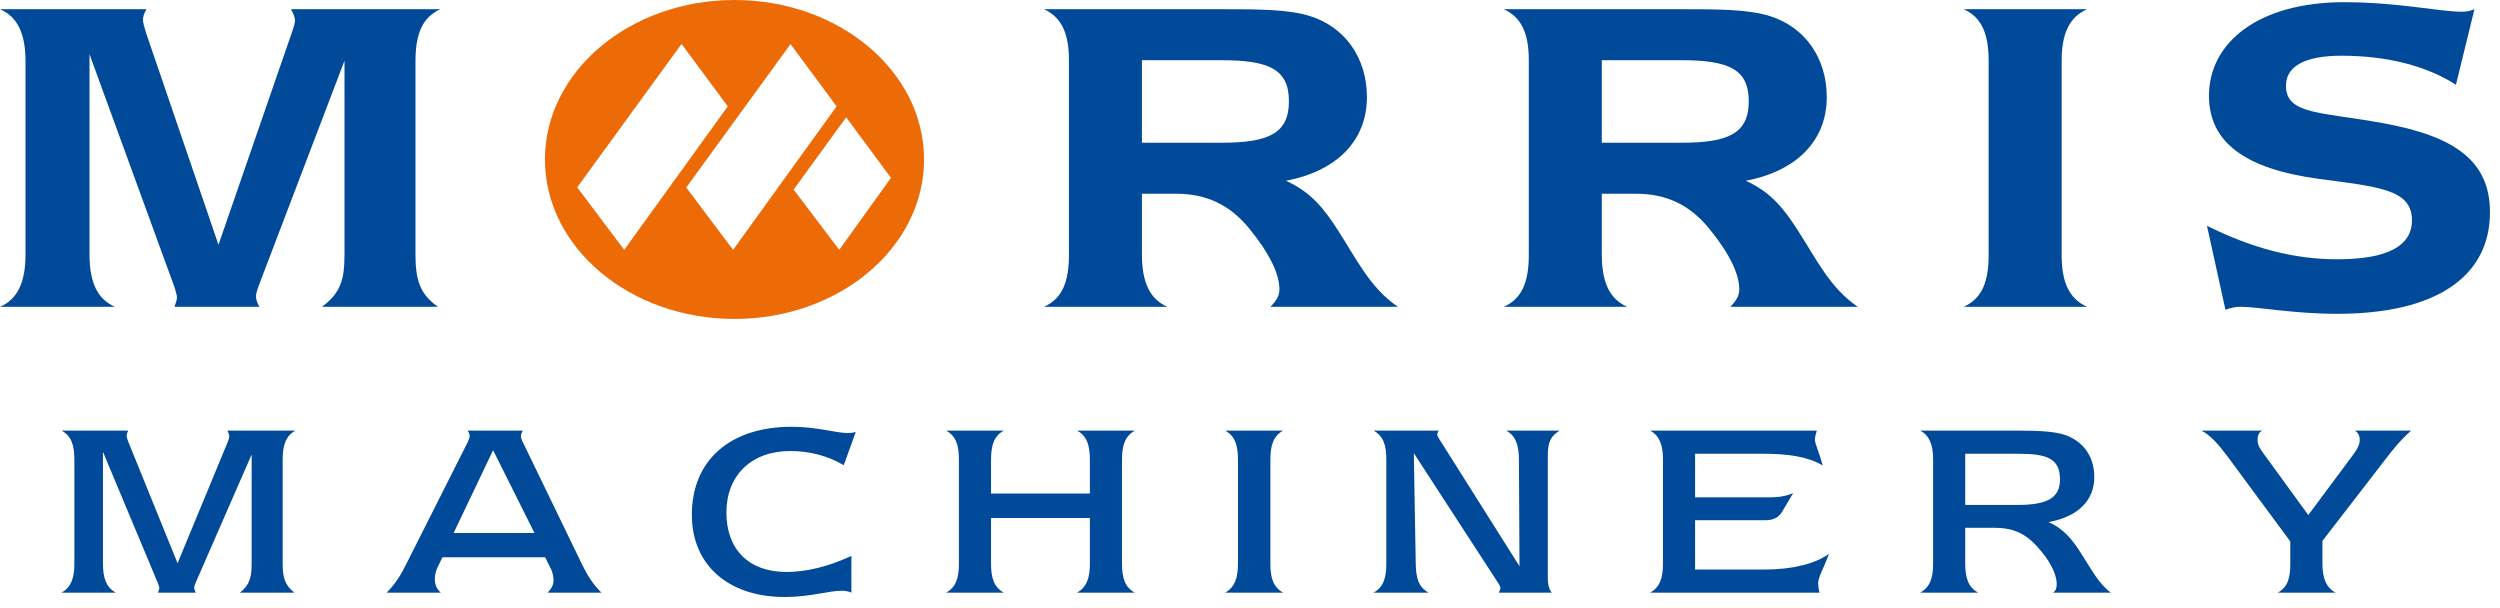 <?xml version="1.0" encoding="UTF-8"?>
<svg xmlns="http://www.w3.org/2000/svg" width="185" height="45" viewBox="0 0 185 45" fill="none">
  <path d="M7.619 41.7C7.619 42.789 7.861 43.454 8.566 43.857H4.557C5.262 43.454 5.504 42.789 5.504 41.7V34.02C5.504 32.912 5.262 32.246 4.557 31.864H9.493C9.413 32.005 9.372 32.126 9.372 32.247C9.372 32.347 9.413 32.489 9.493 32.69L13.14 41.68L16.868 32.67C16.928 32.509 16.968 32.367 16.968 32.287C16.968 32.166 16.908 32.025 16.827 31.864H21.865C21.159 32.247 20.918 32.912 20.918 34.02V41.7C20.918 42.688 21.059 43.292 21.784 43.857H17.754C18.5 43.272 18.621 42.668 18.621 41.7V33.637L14.49 43.091C14.43 43.252 14.369 43.373 14.369 43.494C14.369 43.575 14.409 43.696 14.49 43.857H11.689C11.75 43.696 11.79 43.575 11.79 43.534C11.79 43.413 11.729 43.272 11.649 43.071L7.619 33.436V41.7Z" fill="#004A99"></path>
  <path d="M44.508 43.857H40.519C40.801 43.575 40.962 43.292 40.962 42.95C40.962 42.647 40.881 42.345 40.801 42.164L40.337 41.236H32.742L32.359 42.023C32.258 42.244 32.177 42.547 32.177 42.869C32.177 43.272 32.339 43.615 32.621 43.857H28.611C29.276 43.191 29.679 42.506 30.022 41.821L34.595 32.751C34.696 32.529 34.757 32.367 34.757 32.247C34.757 32.186 34.716 32.045 34.616 31.864H38.685C38.605 32.025 38.545 32.166 38.545 32.267C38.545 32.367 38.585 32.509 38.685 32.71L43.098 41.821C43.481 42.607 43.924 43.292 44.508 43.857ZM39.552 39.443L36.489 33.315L33.568 39.443H39.552Z" fill="#004A99"></path>
  <path d="M62.257 43.716C61.35 43.716 59.92 44.179 58.087 44.179C53.855 44.179 51.196 41.781 51.196 38.092C51.196 34.121 53.956 31.581 58.59 31.581C60.444 31.581 61.874 32.045 62.741 32.045C62.942 32.045 63.123 32.025 63.325 31.964L62.438 34.423C61.27 33.738 59.92 33.375 58.489 33.375C55.588 33.375 53.754 35.189 53.754 37.931C53.754 40.652 55.406 42.325 58.187 42.325C59.658 42.325 61.27 41.942 63.003 41.136V43.857C62.741 43.736 62.499 43.716 62.257 43.716Z" fill="#004A99"></path>
  <path d="M80.651 36.52V34.02C80.651 32.912 80.409 32.246 79.704 31.864H83.976C83.271 32.267 83.029 32.912 83.029 34.02V41.7C83.029 42.789 83.251 43.454 83.976 43.857H79.704C80.409 43.454 80.651 42.789 80.651 41.7V38.334H73.337V41.7C73.337 42.789 73.559 43.454 74.284 43.857H70.013C70.738 43.454 70.96 42.789 70.96 41.7V34.02C70.96 32.932 70.738 32.267 70.013 31.864H74.284C73.579 32.247 73.337 32.912 73.337 34.02V36.52H80.651Z" fill="#004A99"></path>
  <path d="M94.008 34.02V41.7C94.008 42.789 94.229 43.454 94.955 43.857H90.663C91.368 43.454 91.61 42.789 91.61 41.7V34.02C91.61 32.912 91.368 32.246 90.663 31.864H94.955C94.249 32.246 94.008 32.912 94.008 34.02Z" fill="#004A99"></path>
  <path d="M104.765 41.7C104.785 42.768 104.947 43.413 105.712 43.857H101.642C102.367 43.454 102.589 42.788 102.589 41.7V34.02C102.589 32.932 102.367 32.267 101.642 31.864H106.458C106.397 31.985 106.357 32.085 106.357 32.146C106.357 32.246 106.418 32.347 106.518 32.508L112.442 41.901L112.402 34.02C112.402 32.912 112.14 32.226 111.455 31.863H115.424C114.558 32.367 114.537 33.032 114.537 33.94C114.537 33.98 114.537 34.02 114.537 34.06V42.748C114.537 43.171 114.578 43.494 114.819 43.857H110.911C110.991 43.715 111.032 43.595 111.032 43.514C111.032 43.433 110.971 43.312 110.87 43.151L104.624 33.536L104.765 41.7Z" fill="#004A99"></path>
  <path d="M123.059 41.74V33.98C123.059 32.891 122.776 32.226 122.112 31.863H134.443C134.362 32.146 134.302 32.367 134.302 32.529C134.302 32.831 134.604 33.436 134.886 34.444C133.737 33.778 132.307 33.577 130.453 33.577H125.436V36.802H131.078C131.662 36.802 132.186 36.701 132.69 36.499L131.864 37.89C131.622 38.293 131.219 38.495 130.655 38.495H125.436V42.143H130.614C132.73 42.143 134.402 41.68 135.35 40.974C134.947 42.062 134.543 42.728 134.543 43.151C134.543 43.312 134.564 43.534 134.644 43.856H122.112C122.797 43.474 123.059 42.829 123.059 41.74Z" fill="#004A99"></path>
  <path d="M146.374 43.857H142.102C142.827 43.433 143.049 42.789 143.049 41.7V33.98C143.049 32.892 142.767 32.227 142.102 31.864H149.255C151.048 31.864 152.358 31.924 153.204 32.347C154.352 32.912 154.977 33.96 154.977 35.31C154.977 37.024 153.788 38.233 151.592 38.636C152.68 39.1 153.345 39.906 154.03 40.995C154.775 42.143 155.299 43.192 156.206 43.857H151.934C152.156 43.675 152.196 43.494 152.196 43.212C152.196 42.627 151.854 41.761 151.068 40.813C150.081 39.604 149.174 39.059 147.602 39.059H145.426V41.7C145.427 42.809 145.668 43.453 146.374 43.857ZM149.255 37.366C151.431 37.366 152.438 36.903 152.438 35.471C152.438 33.899 151.431 33.577 149.335 33.577H145.426V37.366H149.255V37.366Z" fill="#004A99"></path>
  <path d="M167.427 31.864C167.165 31.965 167.064 32.186 167.064 32.589C167.064 32.932 167.246 33.214 167.528 33.597L170.812 38.112L174.217 33.537C174.479 33.174 174.62 32.851 174.62 32.549C174.62 32.247 174.499 32.005 174.257 31.864H178.428C177.703 32.489 177.078 33.255 176.434 34.101L171.86 40.027V41.7C171.86 42.809 172.142 43.474 172.827 43.857H168.555C169.301 43.434 169.482 42.769 169.482 41.7V40.068L164.868 33.819C164.143 32.851 163.538 32.166 162.893 31.864H167.427V31.864Z" fill="#004A99"></path>
  <path fill-rule="evenodd" clip-rule="evenodd" d="M50.433 3.253L42.714 13.863L46.191 18.488L53.855 7.87L50.433 3.253ZM58.499 3.265L50.781 13.876L54.248 18.488L61.909 7.87L58.499 3.265ZM62.617 8.682L58.729 14.031L62.102 18.487L65.933 13.163L62.617 8.682ZM40.326 11.8C40.326 5.283 46.606 0 54.352 0C62.1 0 68.379 5.283 68.379 11.8C68.379 18.317 62.1 23.601 54.352 23.601C46.606 23.601 40.326 18.317 40.326 11.8Z" fill="#ED6B06"></path>
  <path d="M6.623 4.012L12.875 21.149C13.024 21.592 13.097 21.889 13.097 22.037C13.097 22.148 13.024 22.37 12.912 22.703H19.202C19.016 22.407 18.943 22.148 18.943 21.926C18.943 21.74 19.016 21.519 19.128 21.185L25.492 4.493V18.853C25.492 20.631 25.233 21.667 23.826 22.703H32.409C31.078 21.777 30.745 20.704 30.745 18.853V4.53C30.745 2.494 31.263 1.272 32.595 0.681H21.533C21.717 1.014 21.829 1.273 21.829 1.532C21.829 1.68 21.755 1.94 21.644 2.272L16.168 18.114L10.804 2.421C10.656 1.94 10.581 1.644 10.581 1.458C10.581 1.236 10.656 0.977 10.841 0.681H-6.10352e-05C1.295 1.236 1.887 2.494 1.887 4.53V18.853C1.887 20.89 1.295 22.148 -6.10352e-05 22.703H8.509C7.215 22.148 6.623 20.89 6.623 18.853V4.012H6.623Z" fill="#004A99"></path>
  <path fill-rule="evenodd" clip-rule="evenodd" d="M84.503 18.853V14.338H87.056C89.276 14.338 91.015 15.152 92.458 16.929C93.974 18.78 94.677 20.297 94.677 21.408C94.677 21.889 94.456 22.258 94.011 22.703H103.445C101.374 21.297 100.376 19.15 99.006 17.04C98.007 15.486 97.045 14.227 95.159 13.377C99.044 12.636 101.152 10.305 101.152 7.195C101.152 4.271 99.524 2.013 96.971 1.199C95.344 0.681 93.086 0.681 90.238 0.681H77.252C78.547 1.273 79.102 2.457 79.102 4.456V18.853C79.102 20.89 78.585 22.111 77.252 22.703H86.391C85.095 22.148 84.503 20.89 84.503 18.853ZM84.503 10.563V4.455H90.386C93.9 4.455 95.381 5.122 95.381 7.492C95.381 9.86 93.9 10.562 90.386 10.562H84.503V10.563Z" fill="#004A99"></path>
  <path fill-rule="evenodd" clip-rule="evenodd" d="M118.533 18.853V14.338H121.085C123.305 14.338 125.044 15.152 126.488 16.929C128.003 18.78 128.706 20.297 128.706 21.408C128.706 21.889 128.485 22.258 128.041 22.703H137.475C135.403 21.297 134.404 19.15 133.034 17.04C132.036 15.486 131.074 14.227 129.188 13.377C133.072 12.636 135.181 10.305 135.181 7.195C135.181 4.271 133.553 2.013 131 1.199C129.372 0.681 127.115 0.681 124.267 0.681H111.281C112.576 1.273 113.131 2.457 113.131 4.456V18.853C113.131 20.89 112.613 22.111 111.281 22.703H120.42C119.124 22.148 118.533 20.89 118.533 18.853ZM118.533 10.563V4.455H124.415C127.929 4.455 129.408 5.122 129.408 7.492C129.408 9.86 127.929 10.562 124.415 10.562H118.533V10.563Z" fill="#004A99"></path>
  <path d="M154.448 0.681H145.31C146.642 1.273 147.16 2.494 147.16 4.53V18.853C147.16 20.89 146.642 22.111 145.31 22.703H154.448C153.116 22.111 152.561 20.89 152.561 18.853V4.53C152.561 2.494 153.116 1.273 154.448 0.681Z" fill="#004A99"></path>
  <path d="M163.316 16.707L164.684 22.925C165.054 22.776 165.424 22.703 165.794 22.703C167.164 22.703 169.643 23.221 172.973 23.221C180.297 23.221 184.257 20.445 184.257 15.707C184.257 11.896 181.629 10.081 176.376 9.12C171.714 8.268 169.161 8.491 169.161 6.343C169.161 4.9 170.568 4.123 173.268 4.123C176.709 4.123 179.594 4.9 181.74 6.27L183.109 0.681C182.777 0.829 182.48 0.867 182.184 0.867C180.483 0.867 177.486 0.163 173.453 0.163C167.164 0.163 163.464 3.124 163.464 7.084C163.464 10.526 166.128 12.487 171.529 13.227C175.895 13.821 178.485 13.967 178.485 16.3C178.485 18.225 176.636 19.187 172.935 19.187C169.79 19.187 166.645 18.372 163.316 16.707Z" fill="#004A99"></path>
</svg>
